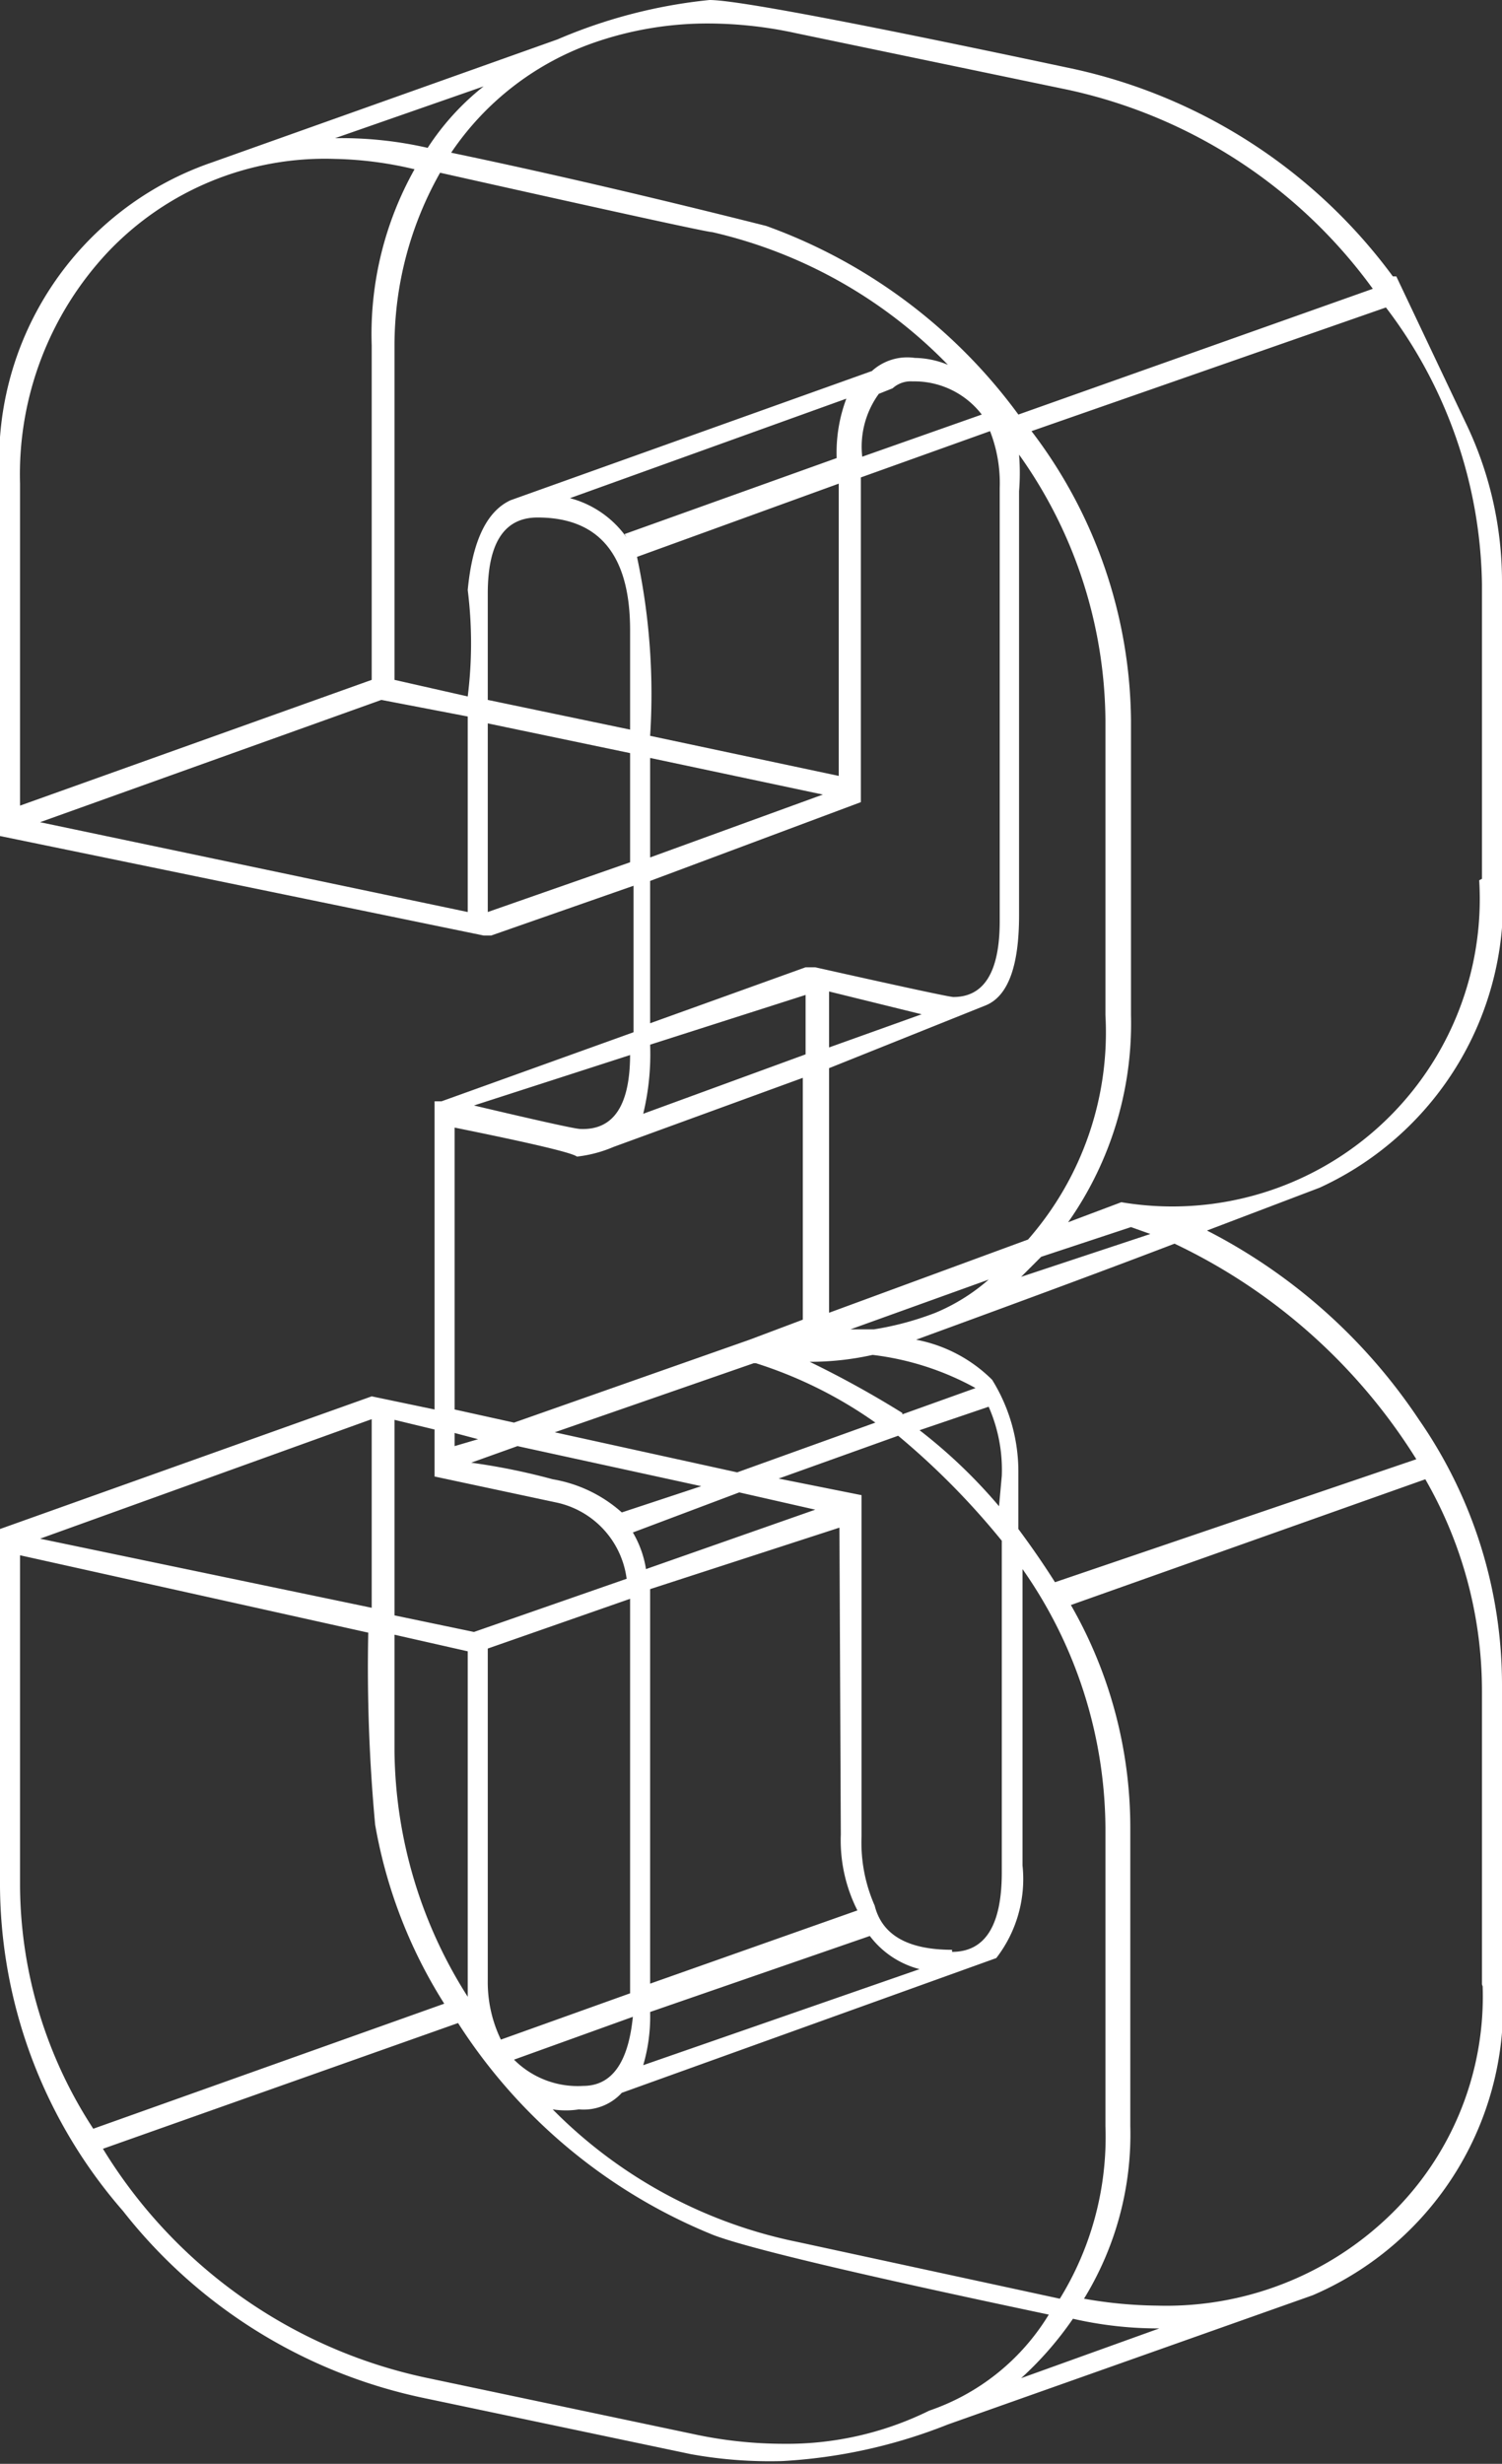 <svg xmlns="http://www.w3.org/2000/svg" viewBox="0 0 21.74 35.66"><rect x="0" y="0" width="21.74" height="35.66" fill="#333333" stroke="none"/><defs><style>.cls-1{fill:#ffffff;}</style></defs><title>Asset 36</title><g id="Layer_2" data-name="Layer 2"><g id="Layer_1-2" data-name="Layer 1"><path class="cls-1" d="M20.21,4l1,2.11a5.29,5.29,0,0,1,.53,2.3v4.27a4.55,4.55,0,0,1-2.64,4.51v0l-1.63.62a8.15,8.15,0,0,1,3.07,2.74,6.73,6.73,0,0,1,1.2,3.84v4.27A4.55,4.55,0,0,1,19,33.22v0l-5.28,1.87a7.6,7.6,0,0,1-2.4.53A6.41,6.41,0,0,1,10,35.52L6.1,34.7A7.48,7.48,0,0,1,1.78,32,7.22,7.22,0,0,1,0,27.31V22.13l5.38-1.92v0l.91.19V15.94h.1l0,0,2.78-1V12.82l-2.06.72v0H7L0,12.1V7A4.56,4.56,0,0,1,3.07,2.35l0,0,5-1.78A7.47,7.47,0,0,1,10.27,0q.58,0,5.28,1a7.81,7.81,0,0,1,4.61,3ZM4.85,2.3A4.33,4.33,0,0,0,1.56,3.65,4.7,4.7,0,0,0,.29,7v4.66L5.38,9.84V5A4.88,4.88,0,0,1,6,2.45,5.36,5.36,0,0,0,4.85,2.3ZM.29,22.51v4.8a6.49,6.49,0,0,0,1.06,3.5L6.43,29a7.12,7.12,0,0,1-1-2.59,24.76,24.76,0,0,1-.1-2.78ZM.58,11.9l6.19,1.3V10.37l-1.25-.24Zm4.8,8.64L.58,22.27l4.8,1ZM1.49,31.1a7.25,7.25,0,0,0,4.66,3.31l3.89.82a6.2,6.2,0,0,0,1.3.14,4.65,4.65,0,0,0,2.11-.48,3.25,3.25,0,0,0,1.73-1.39q-4.08-.86-4.85-1.15a7.91,7.91,0,0,1-3.7-3.07ZM7,1.25,4.85,2a5.6,5.6,0,0,1,1.34.14A3.7,3.7,0,0,1,7,1.25ZM5.71,9.84l1.06.24a6.19,6.19,0,0,0,0-1.54q.1-1.06.62-1.3l5.23-1.87a.76.76,0,0,1,.62-.19,1.3,1.3,0,0,1,.48.1,6.91,6.91,0,0,0-3.41-1.92q-.1,0-3.94-.86A5.08,5.08,0,0,0,5.71,5Zm.58,10.85-.58-.14v2.83l1.15.24,2.21-.77a1.3,1.3,0,0,0-1-1.1l-1.78-.38Zm-.58,4.66A6.73,6.73,0,0,0,6.77,28.9v-5l-1.06-.24ZM19.87,4.18A7.38,7.38,0,0,0,15.46,1.3L11.52.48A6,6,0,0,0,10.27.34,5,5,0,0,0,8.59.62l0,0A4.13,4.13,0,0,0,6.53,2.21q2.06.43,4.56,1.06A7.8,7.8,0,0,1,14.74,6ZM6.58,16.32V20.4l.86.19,3.41-1.2v0h0l.77-.29v-3.5l-2.74,1a1.87,1.87,0,0,1-.53.14Q8.26,16.66,6.58,16.32Zm0,4.42v.19l.34-.1Zm.91.19-.67.24A9.31,9.31,0,0,1,8,21.41a2,2,0,0,1,1,.48l1.15-.38Zm1.63-5.66L6.86,16q1.44.34,1.54.34Q9.12,16.37,9.12,15.26ZM7.06,8.59v1.54l2.06.43V9.12q0-1.63-1.34-1.63Q7.06,7.49,7.06,8.59Zm0,4.61,2.06-.72V10.9l-2.06-.43Zm2.06,9.94-2.06.72v4.8a1.91,1.91,0,0,0,.19.86l1.87-.67ZM7.44,29.81a1.3,1.3,0,0,0,1,.38q.62,0,.72-1ZM16,26.45a6.58,6.58,0,0,0-1.2-3.74V27a1.87,1.87,0,0,1-.38,1.34v0L9,30.29a.75.75,0,0,1-.62.24,1.24,1.24,0,0,1-.38,0,6.92,6.92,0,0,0,3.55,1.92l3.79.82A4.46,4.46,0,0,0,16,30.77Zm-5.09-6.72-2.88,1,2.64.58,2-.72A6.27,6.27,0,0,0,10.94,19.73Zm-1.87-12,3.07-1.1a2.22,2.22,0,0,1,.14-.86l-4,1.44A1.46,1.46,0,0,1,9.07,7.78ZM10.7,21.6l-1.54.58a1.5,1.5,0,0,1,.19.53l2.45-.86Zm1.44-10.37V7L9.22,8.06a9.51,9.51,0,0,1,.19,2.59ZM9.41,15.12a3.68,3.68,0,0,1-.1,1l2.35-.86v-.86Zm0,14a2.5,2.5,0,0,1-.1.77l4-1.39a1.31,1.31,0,0,1-.72-.48Zm0-16.37v2.06L11.66,14v0h.14q1.92.43,2,.43.67,0,.67-1.1V7.06a2.07,2.07,0,0,0-.14-.82l-1.87.67v4.7h0Zm2.5-1.25-2.5-.53v1.44Zm.24,10.61L9.41,23v5.71l3-1.06a2.25,2.25,0,0,1-.24-1.1Zm1.63,6.14q.72,0,.72-1.15v-4.8A11,11,0,0,0,13,20.78l-1.73.62,1.2.24v4.94a2.26,2.26,0,0,0,.19,1Q12.82,28.22,13.78,28.22Zm-.72-7.78,1.06-.38a4.08,4.08,0,0,0-1.49-.48,4.17,4.17,0,0,1-.91.1A14.56,14.56,0,0,1,13.06,20.45ZM12,19l2.88-1.06A4.55,4.55,0,0,0,16,14.69V10.42a6.7,6.7,0,0,0-1.25-3.84,3.33,3.33,0,0,1,0,.53v6.14q0,1.1-.48,1.3v0L12,15.46Zm0-3.84,1.34-.48L12,14.35ZM13.54,19a2.81,2.81,0,0,0,.77-.48l-2,.72.34,0A4.34,4.34,0,0,0,13.54,19Zm-.82-13.3a1.3,1.3,0,0,0-.24.91L14.21,6a1.23,1.23,0,0,0-1-.48.39.39,0,0,0-.29.1v0ZM20.5,21.12A8.33,8.33,0,0,0,17,18q-1.25.48-3.74,1.39a2.12,2.12,0,0,1,1.1.58h0v0a2.52,2.52,0,0,1,.38,1.34v.82q.29.39.53.77Zm-6,.24a2.27,2.27,0,0,0-.19-1l-1,.34a7.57,7.57,0,0,1,1.15,1.1Zm1.87-3.6-1.3.43-.29.29,1.87-.62ZM14.78,34.42l2-.72a5.52,5.52,0,0,1-1.25-.14A4.93,4.93,0,0,1,14.78,34.42Zm6.67-21.7V8.45a6.77,6.77,0,0,0-1.39-4L14.93,6.24a7,7,0,0,1,1.44,4.18v4.27a5,5,0,0,1-.91,3l.77-.29,0,0a4.45,4.45,0,0,0,5.18-4.66Zm0,16V24.48a6.14,6.14,0,0,0-.82-3.07L15.5,23.23a6.47,6.47,0,0,1,.86,3.22v4.32a4.55,4.55,0,0,1-.67,2.5,6.36,6.36,0,0,0,1.06.1,4.65,4.65,0,0,0,3.36-1.3A4.4,4.4,0,0,0,21.46,28.75Z"/></g></g></svg>